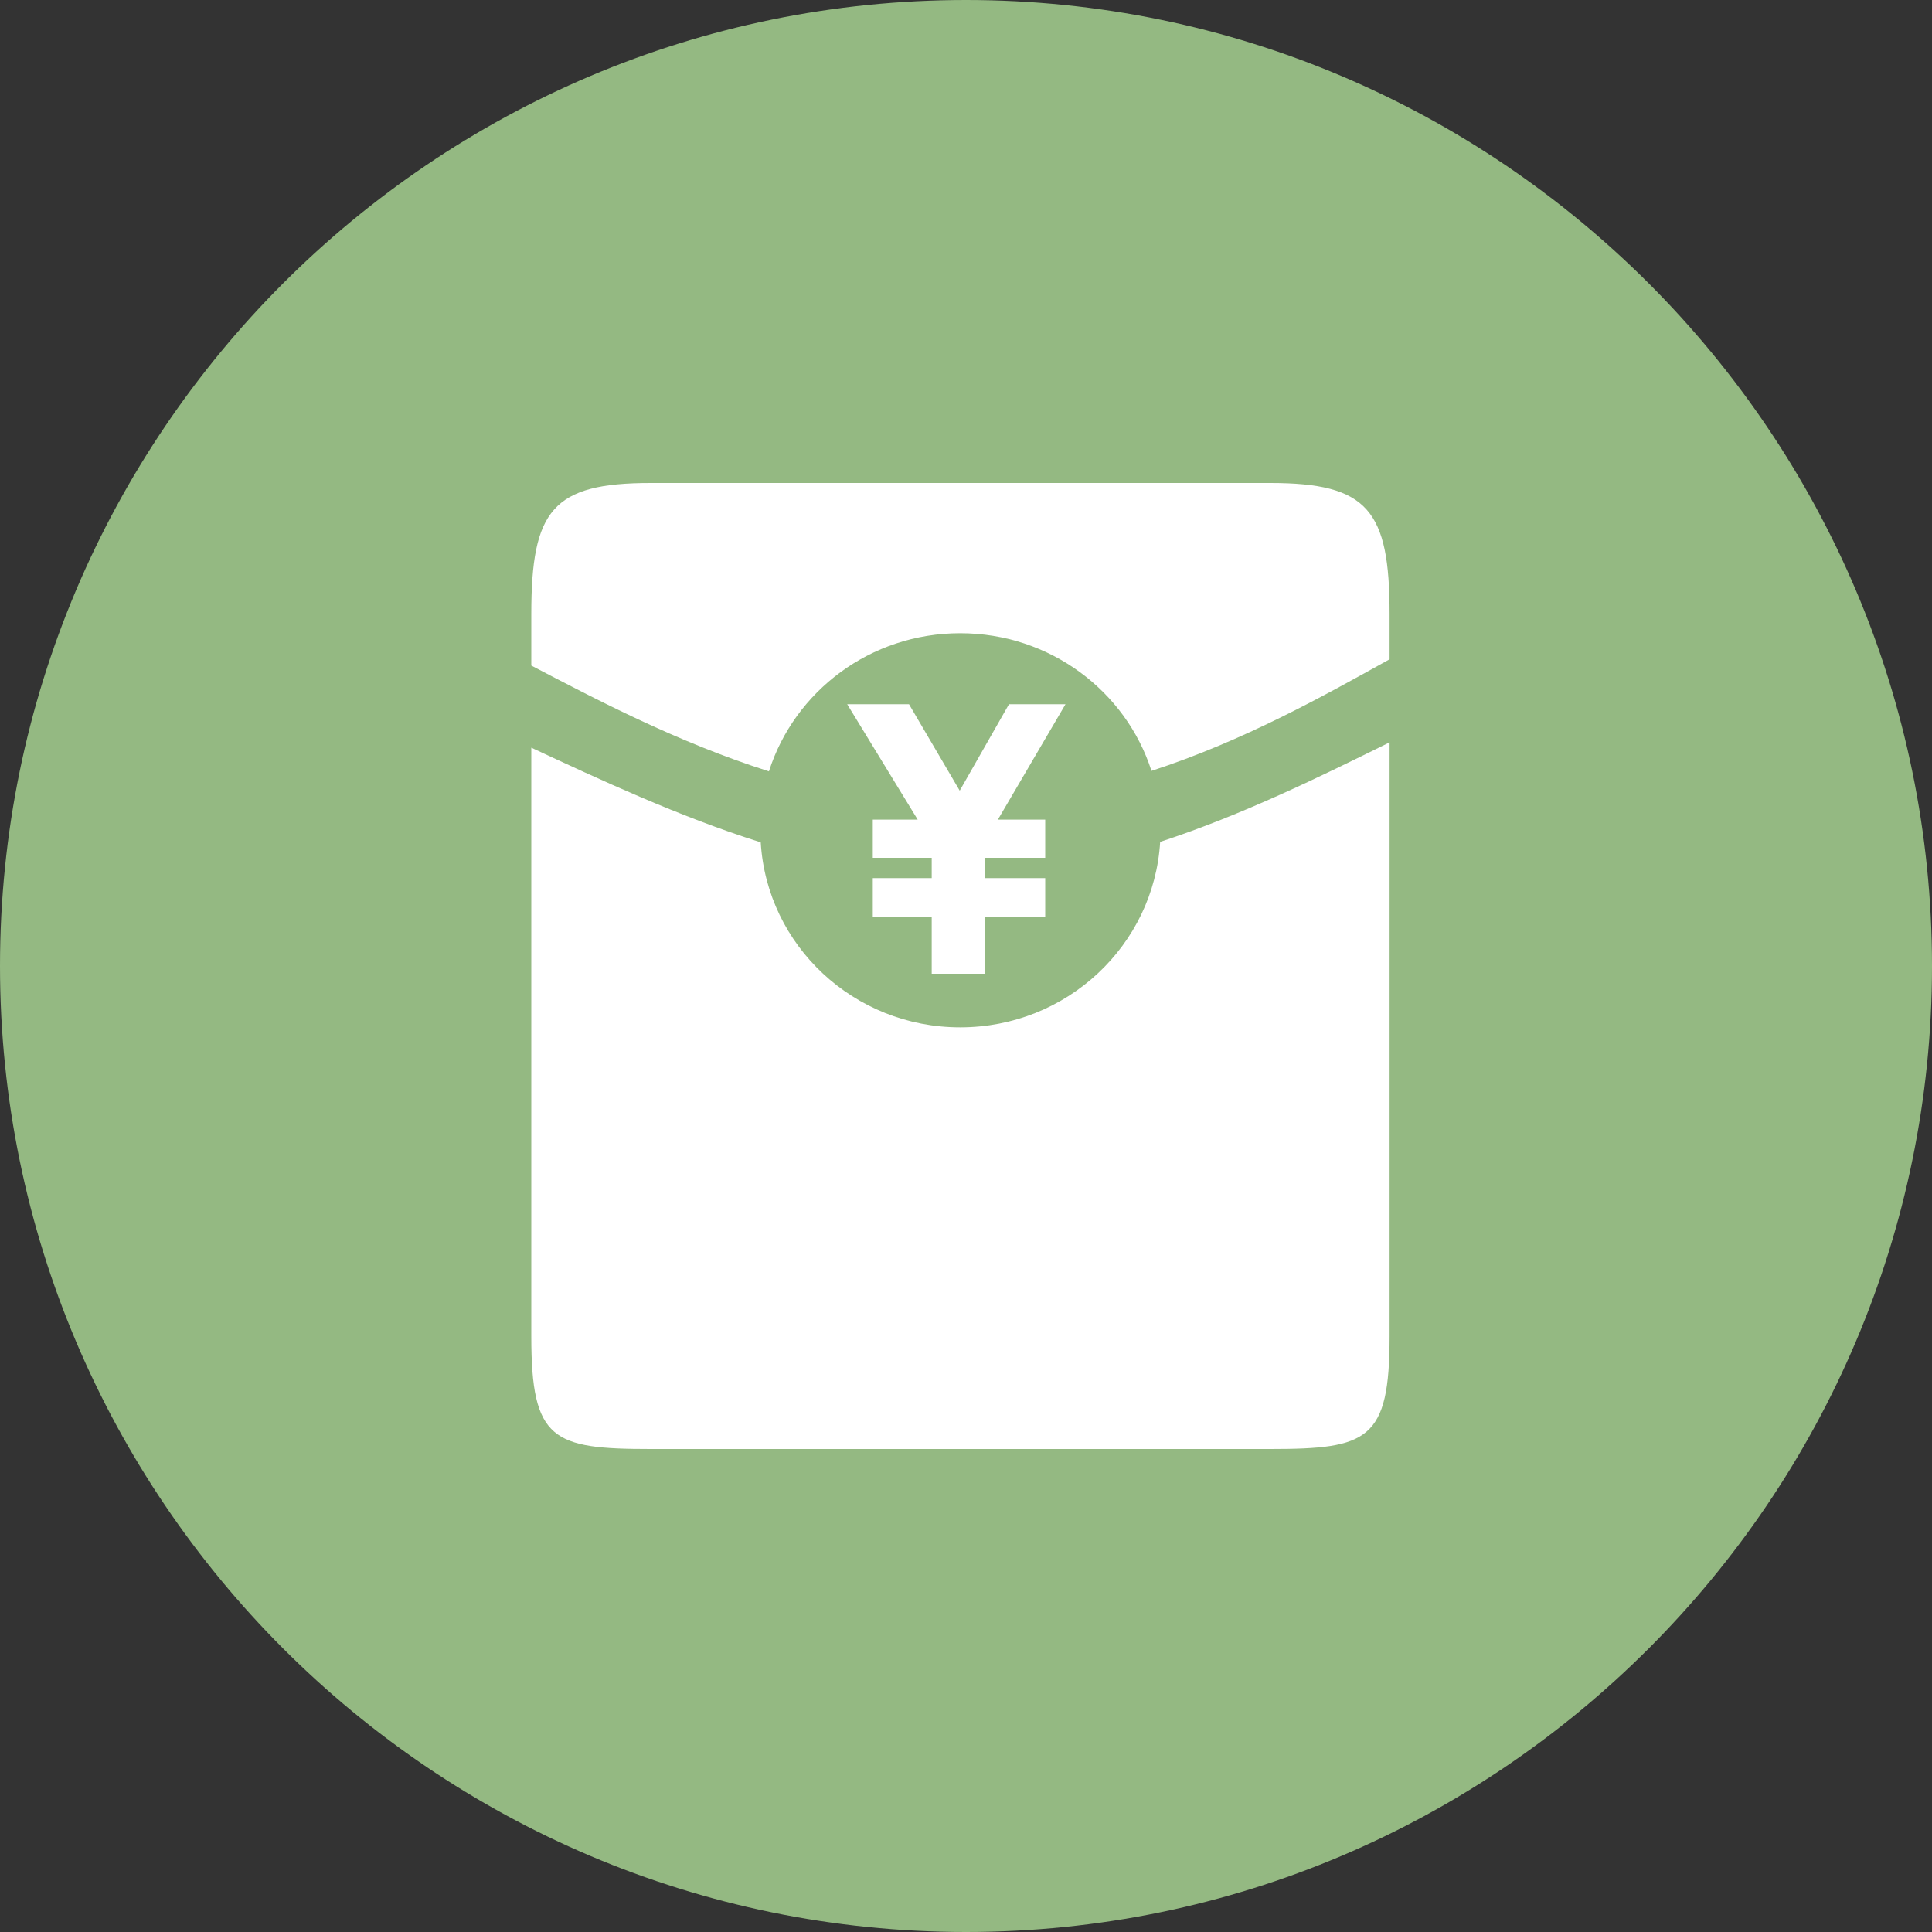 <svg width="40" height="40" viewBox="0 0 40 40" fill="none" xmlns="http://www.w3.org/2000/svg" xmlns:xlink="http://www.w3.org/1999/xlink">
	<rect x="0" y="0" width="40" height="40" fill="#333333" stroke="none"/>
	<desc>
			Created with Pixso.
	</desc>
	<defs>
		<clipPath id="clip24_1970">
			<rect width="40" height="40" fill="white" fill-opacity="0"/>
		</clipPath>
	</defs>
	<g clip-path="url(#clip24_1970)">
		<path d="M20 0C8.97 0 0 8.97 0 20C0 31.02 8.97 40 20 40C31.02 40 40 31.02 40 20C40 8.97 31.02 0 20 0Z" fill="#94B982" fill-opacity="1" fill-rule="nonzero"/>
		<path d="M13.47 10L26.3 10C28.32 10 28.77 10.56 28.77 12.71L28.77 13.65C27.42 14.4 25.75 15.34 23.84 15.96C23.31 14.31 21.74 13.11 19.88 13.11C18.02 13.11 16.45 14.31 15.92 15.97C14.03 15.37 12.34 14.48 11 13.78L11 12.71C11 10.56 11.44 10 13.47 10ZM20.89 14.58L19.87 16.37L18.82 14.58L17.54 14.58L19 16.97L18.07 16.97L18.07 17.76L19.29 17.76L19.29 18.18L18.07 18.18L18.07 18.98L19.29 18.98L19.29 20.16L20.4 20.16L20.4 18.98L21.64 18.98L21.64 18.18L20.4 18.18L20.4 17.76L21.64 17.76L21.64 16.97L20.66 16.97L22.06 14.58L20.89 14.58ZM19.88 21.27C17.68 21.27 15.88 19.58 15.75 17.44C14.04 16.9 12.42 16.14 11 15.48L11 27.67C11 29.82 11.44 30 13.47 30L26.3 30C28.32 30 28.77 29.82 28.77 27.67L28.77 15.37C27.33 16.08 25.73 16.87 24.02 17.43C23.89 19.57 22.09 21.27 19.88 21.27Z" fill="#FFFFFF" fill-opacity="1" fill-rule="evenodd"/>
	</g>
</svg>
